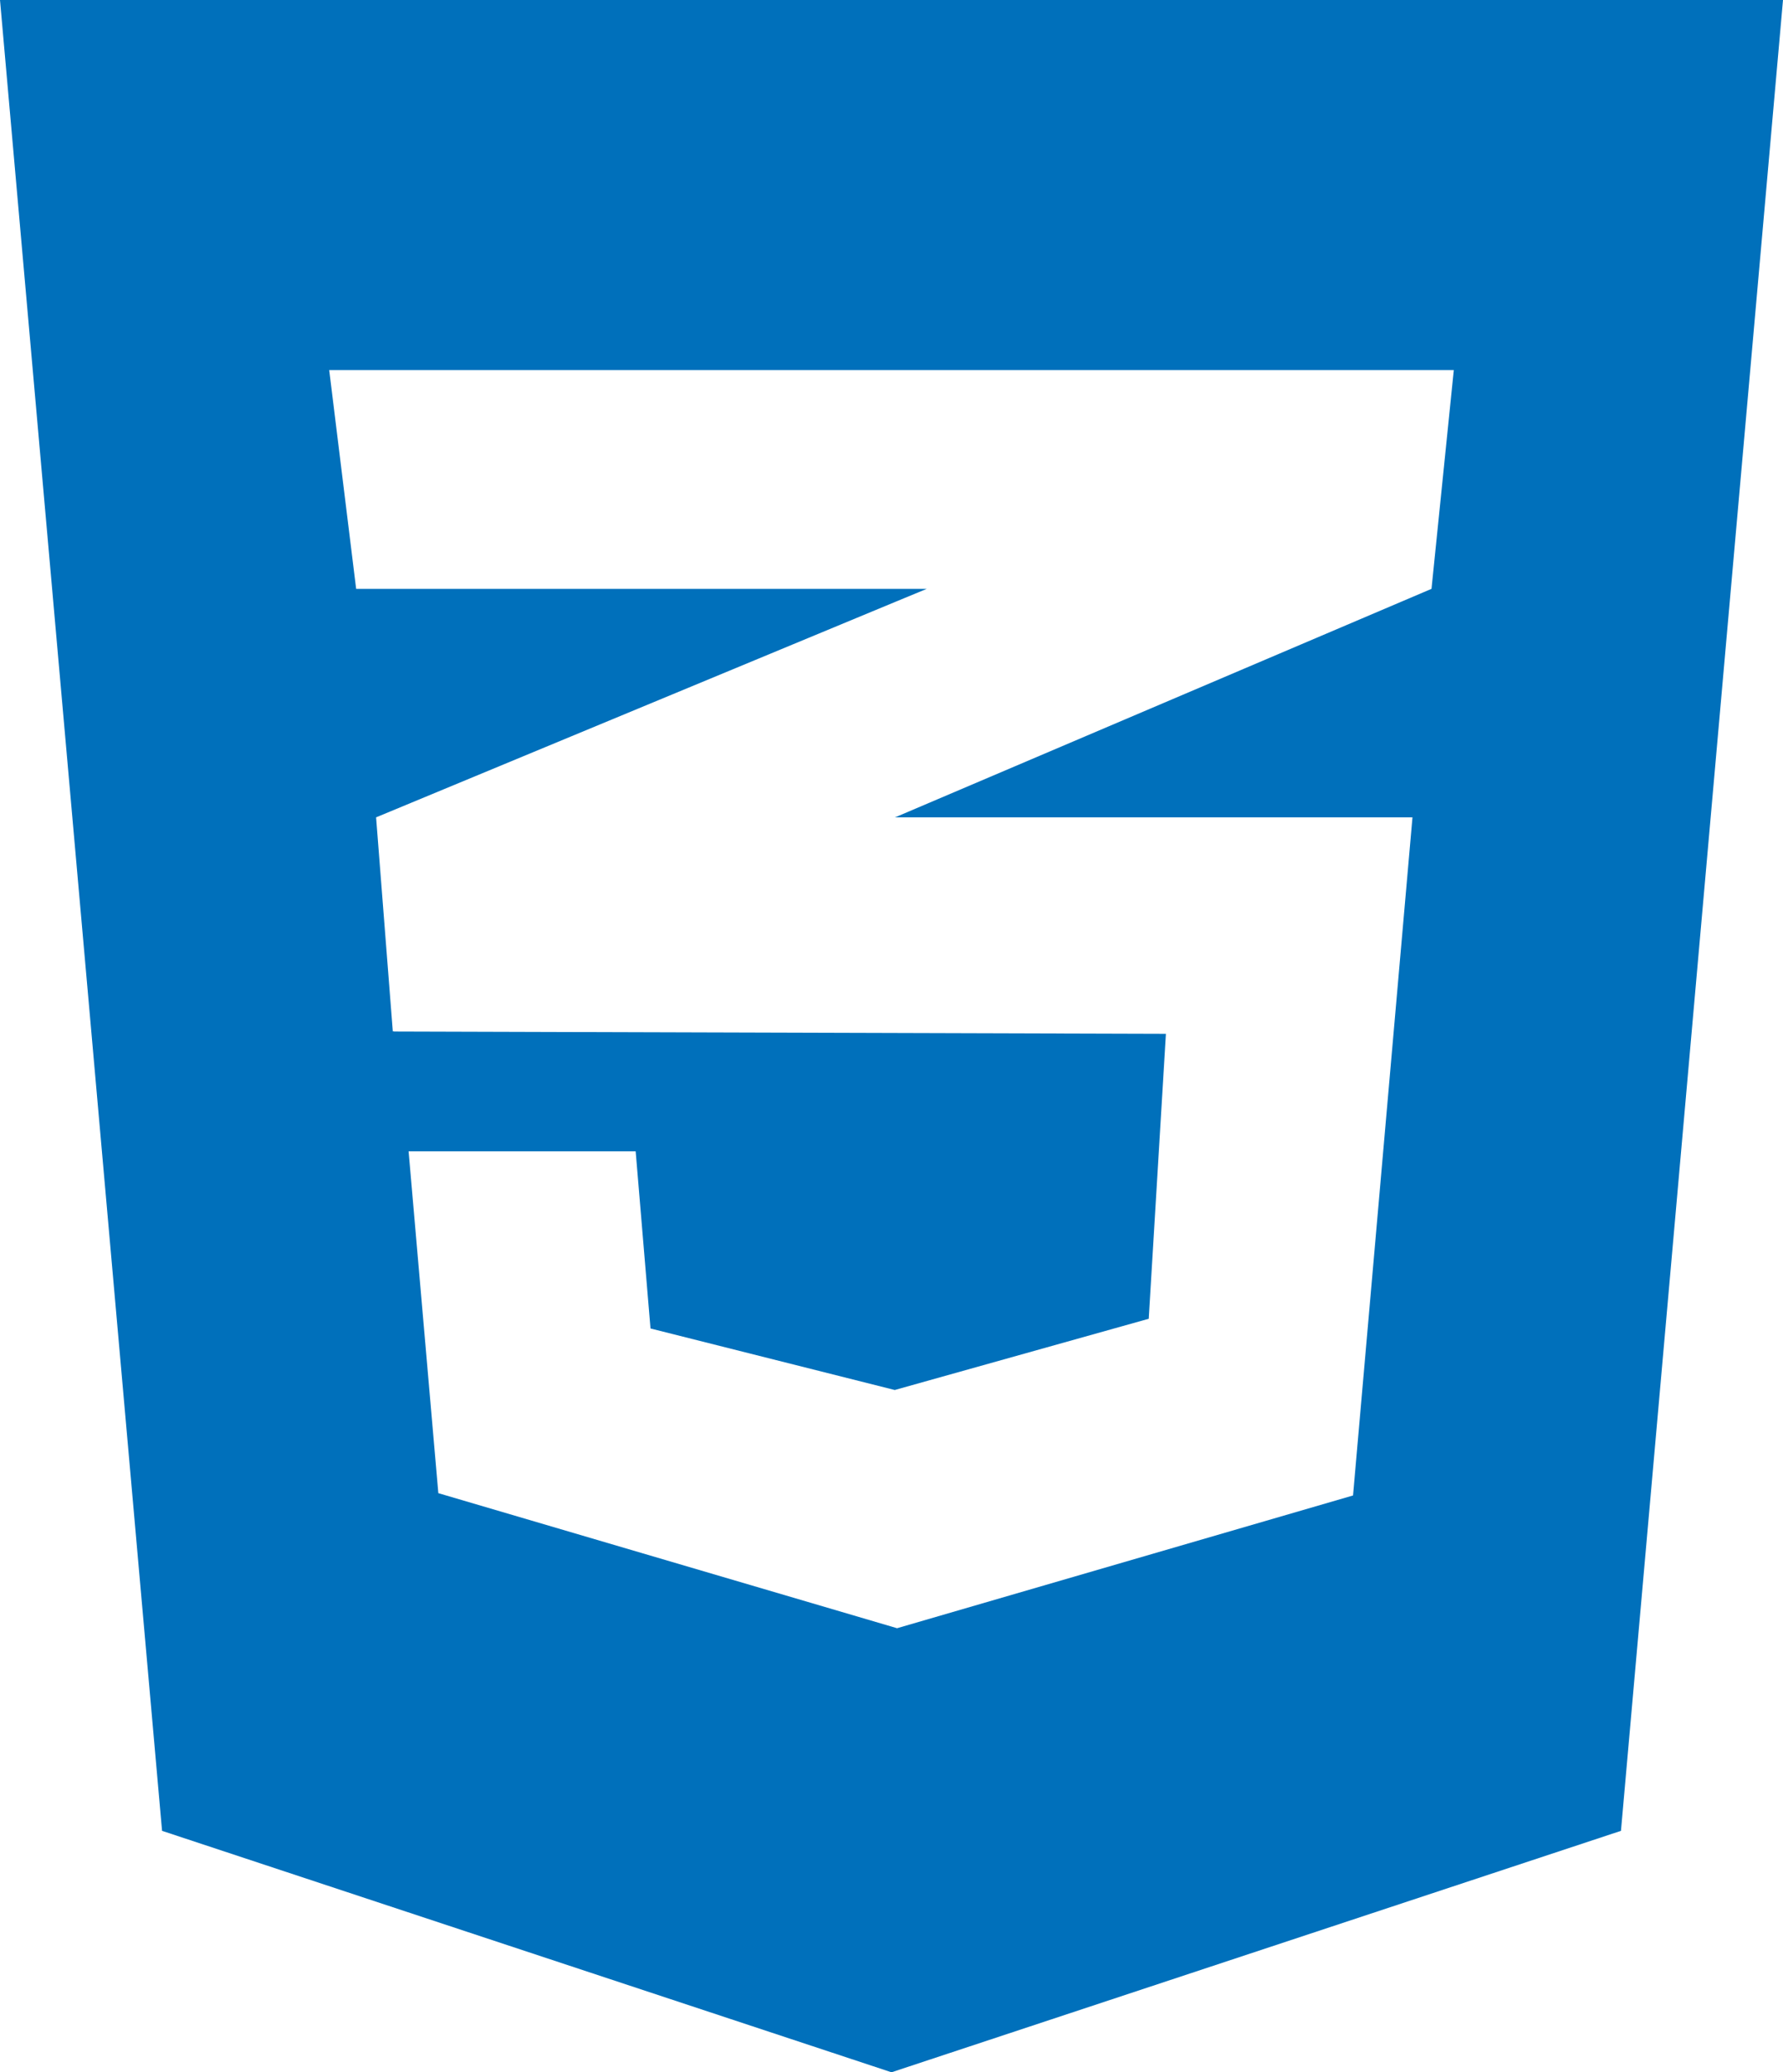 <svg width="74" height="86" viewBox="0 0 74 86" fill="none" xmlns="http://www.w3.org/2000/svg">
<path d="M0 0L6.726 75.98L37 86L67.275 75.98L74 0H0ZM60.337 15.357L59.412 24.437L37.193 33.901L37.135 33.92H58.622L56.155 62.062L37.231 67.571L18.192 61.966L16.958 47.78H26.382L26.998 55.132L37.135 57.685L47.676 54.729L48.389 42.904L16.342 42.808V42.789L16.303 42.808L15.609 33.92L37.212 24.955L38.465 24.437H14.781L13.663 15.357H60.337Z" fill="#0070BB"/>
</svg>
